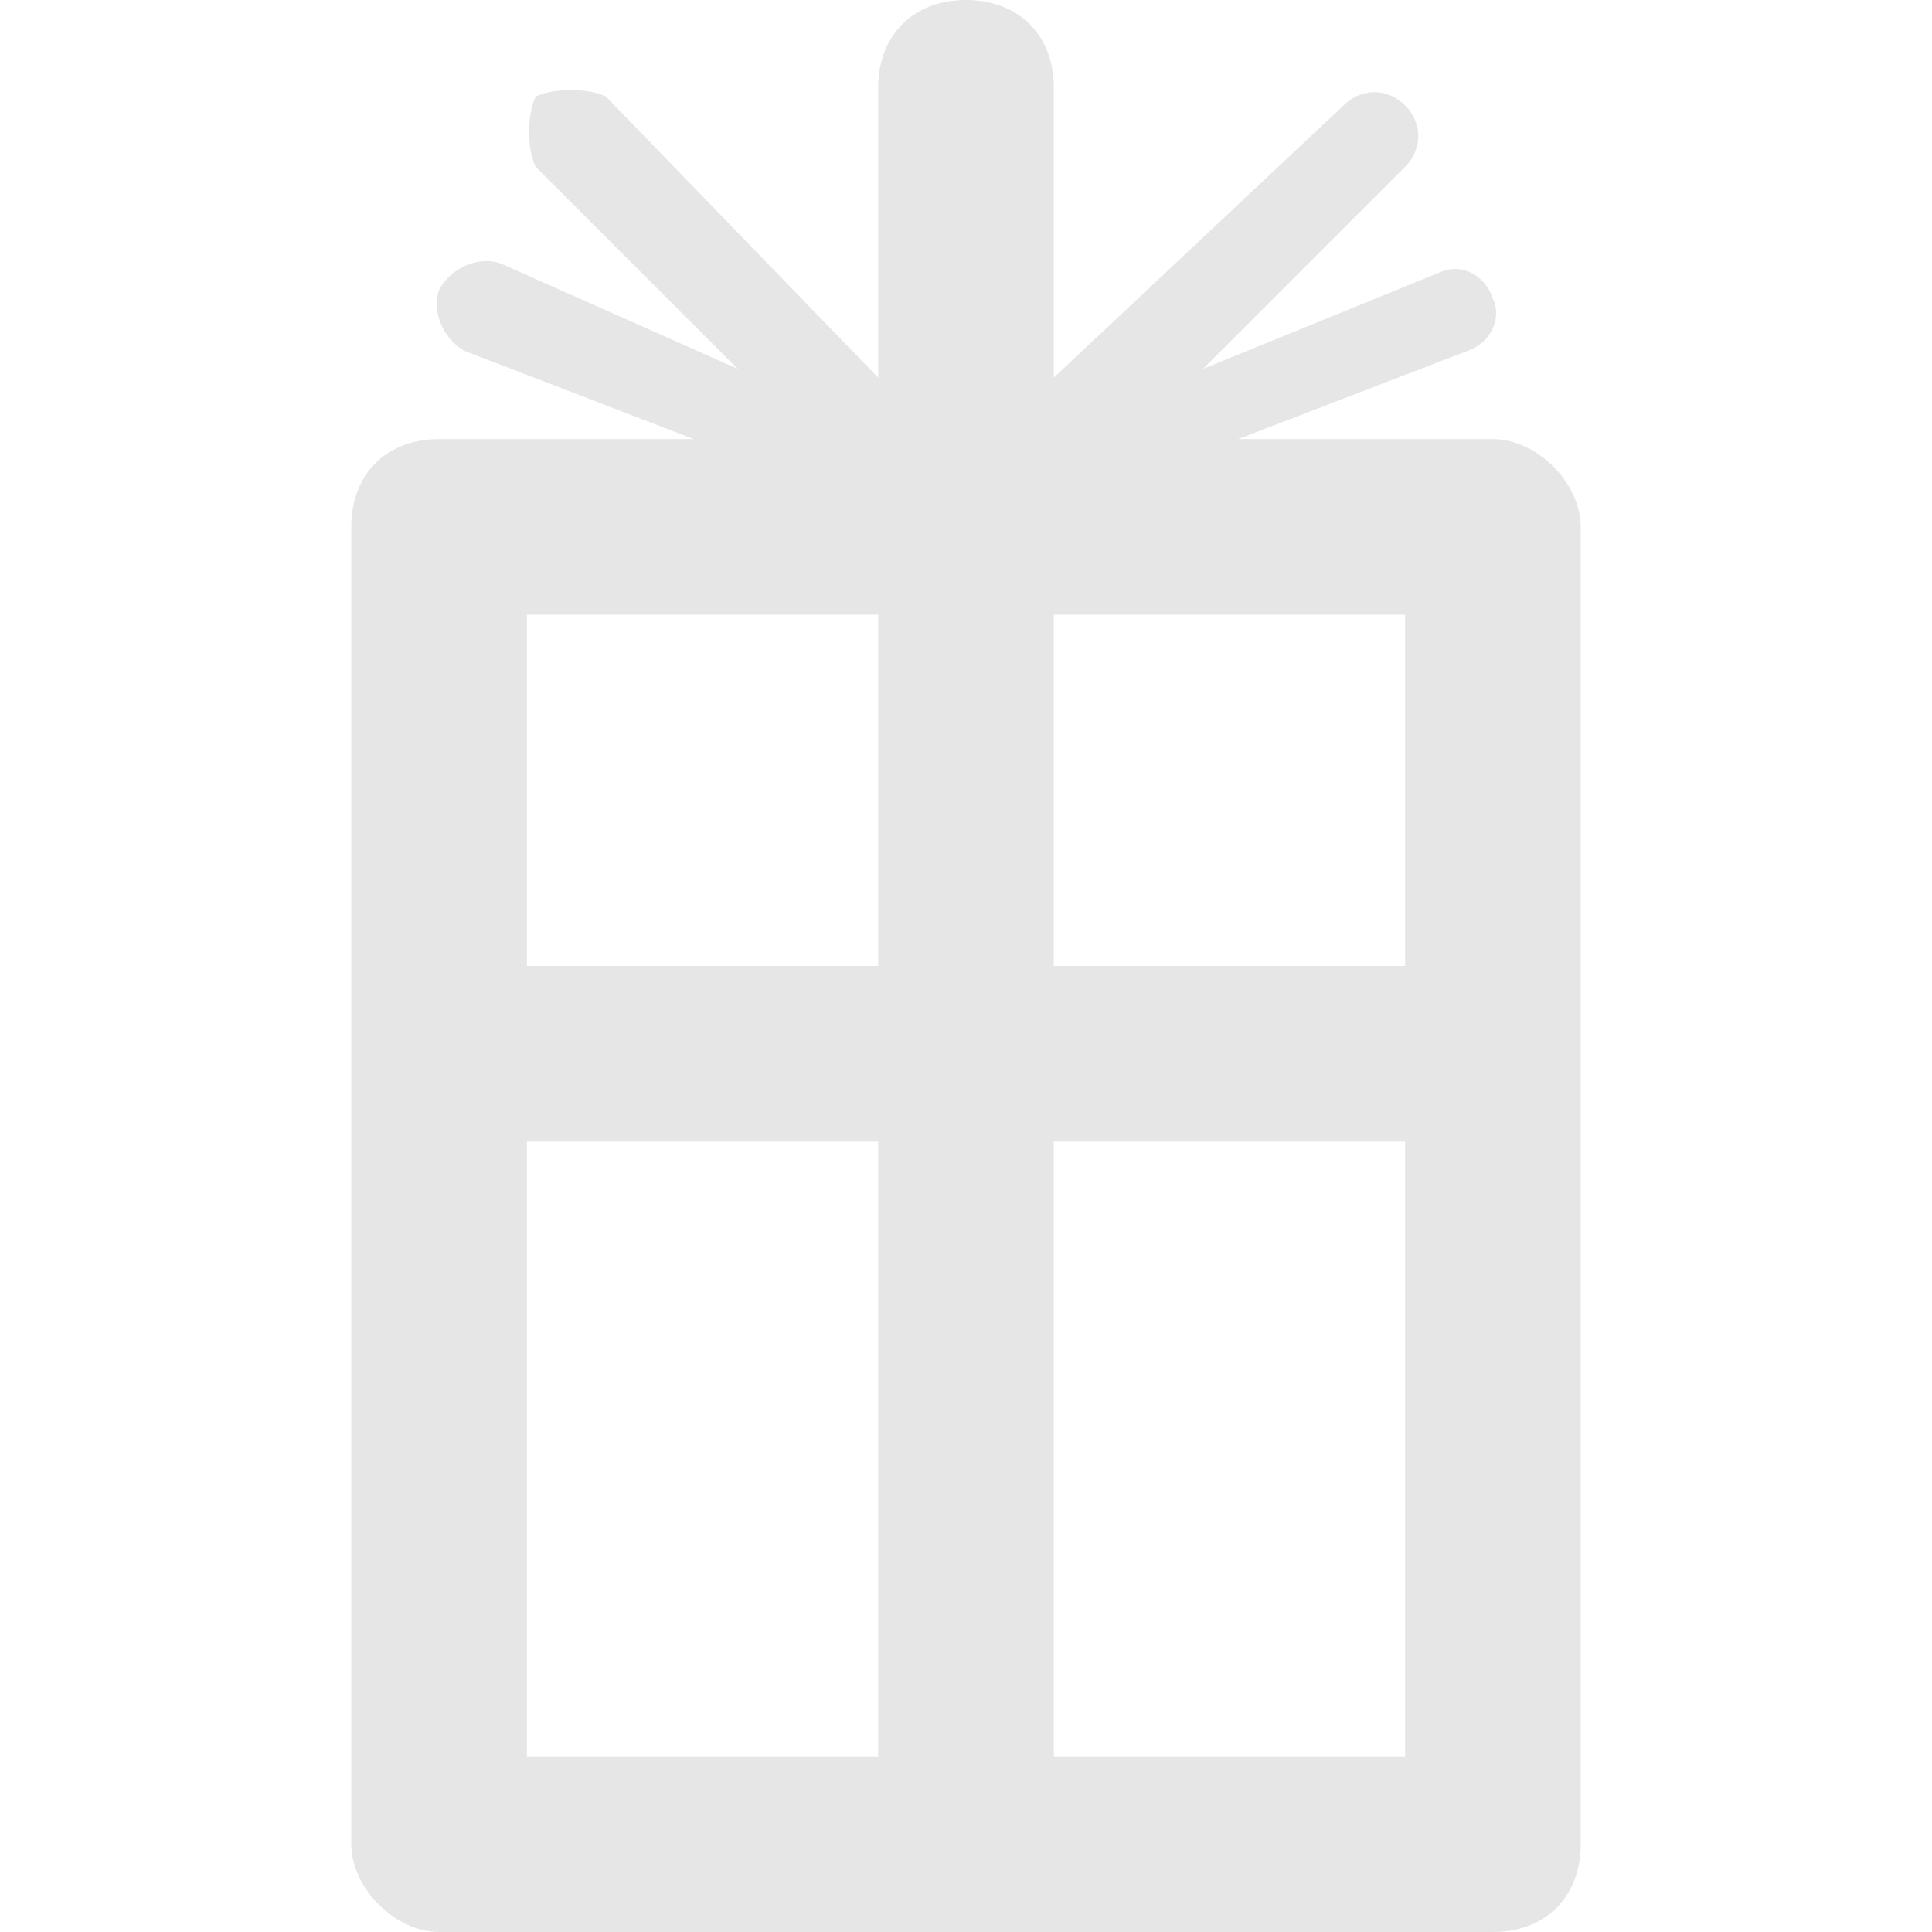 <?xml version="1.0" encoding="utf-8"?>
<!-- Generator: Adobe Illustrator 20.0.0, SVG Export Plug-In . SVG Version: 6.00 Build 0)  -->
<svg version="1.1" id="Layer_1" xmlns:sketch="http://www.bohemiancoding.com/sketch/ns"
	 xmlns="http://www.w3.org/2000/svg" xmlns:xlink="http://www.w3.org/1999/xlink" x="0px" y="0px" width="22px" height="22px"
	 viewBox="0 0 22 22" enable-background="new 0 0 22 22" xml:space="preserve">
<path fill="#E6E6E6" d="M17,5h-2.9l2.6-1c0.3-0.1,0.4-0.4,0.3-0.6c-0.1-0.3-0.4-0.4-0.6-0.3l-2.7,1.1l2.3-2.3c0.2-0.2,0.2-0.5,0-0.7
	c-0.2-0.2-0.5-0.2-0.7,0L12,4.3V1c0-0.6-0.4-1-1-1c-0.6,0-1,0.4-1,1v3.3L6.9,1.1C6.7,1,6.3,1,6.1,1.1C6,1.3,6,1.7,6.1,1.9l2.3,2.3
	L5.7,3C5.4,2.9,5.1,3.1,5,3.3C4.9,3.6,5.1,3.9,5.3,4l2.6,1H5C4.4,5,4,5.4,4,6v15c0,0.5,0.5,1,1,1h12c0.6,0,1-0.4,1-1V6
	C18,5.5,17.5,5,17,5z M10,20H6v-7h4V20z M10,11H6V7h4V11z M16,20h-4v-7h4V20z M16,11h-4V7h4V11z"/>
</svg>
